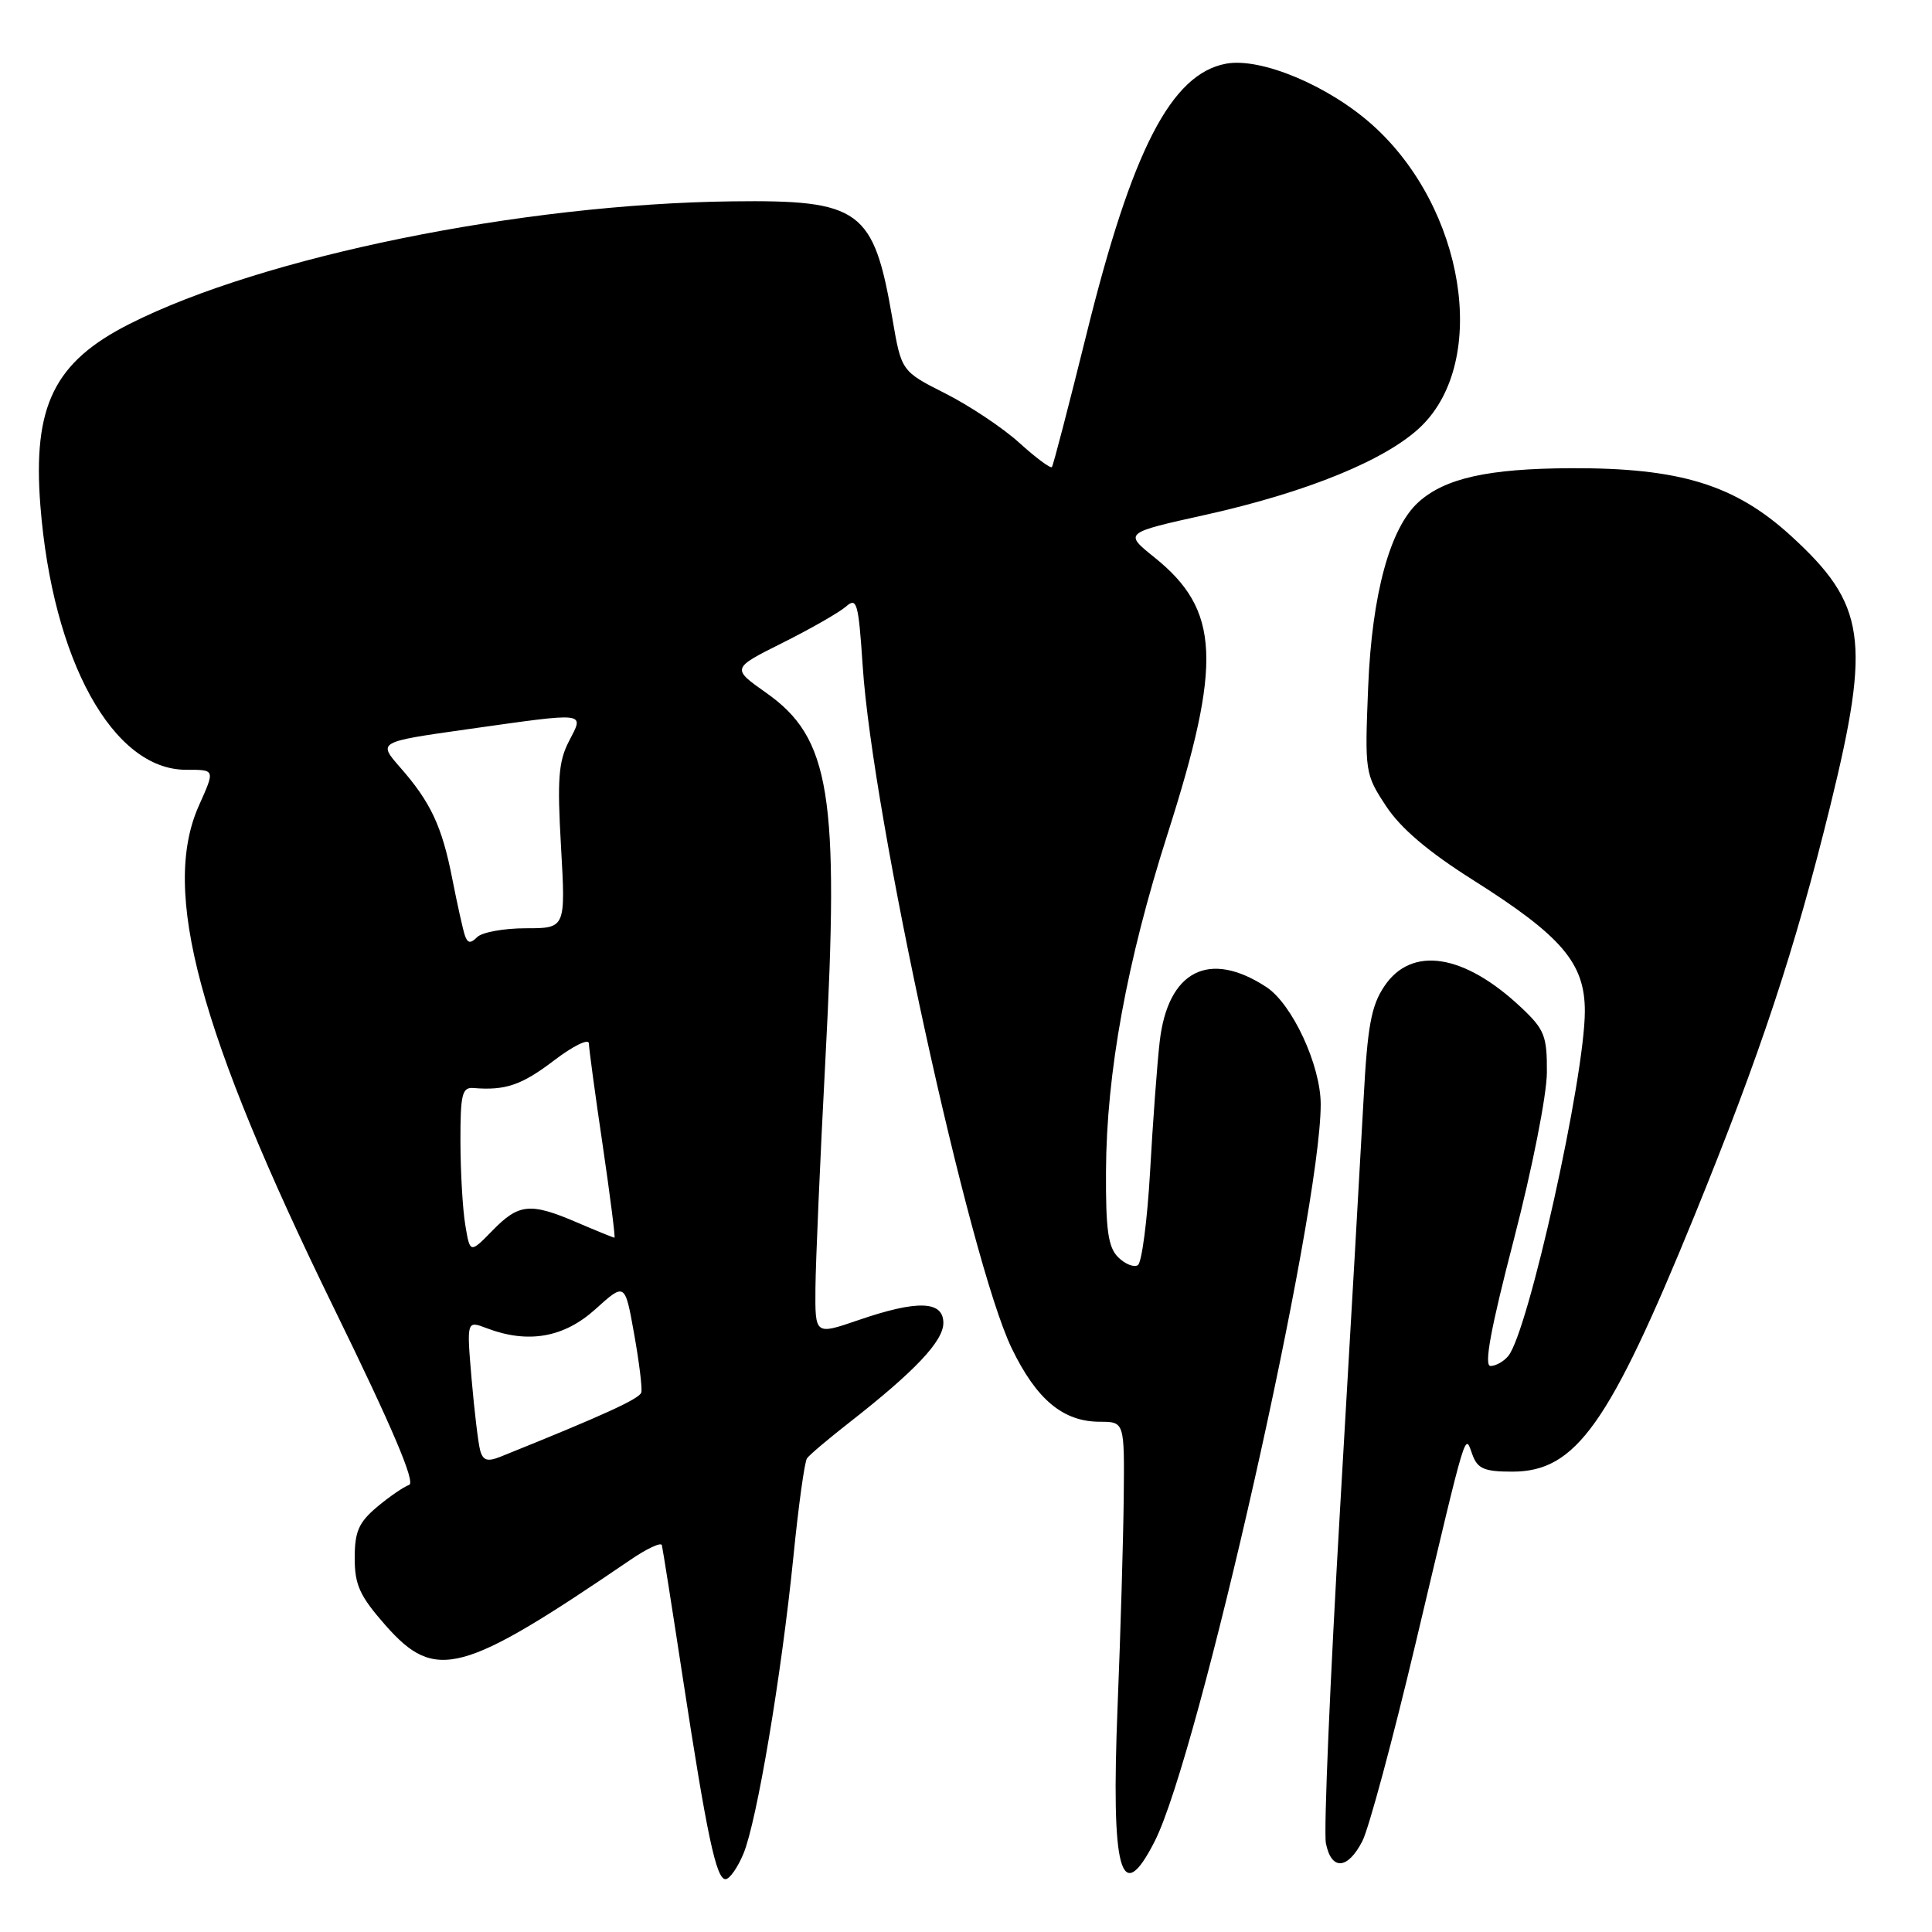 <?xml version="1.0" encoding="UTF-8" standalone="no"?>
<!DOCTYPE svg PUBLIC "-//W3C//DTD SVG 1.1//EN" "http://www.w3.org/Graphics/SVG/1.1/DTD/svg11.dtd" >
<svg xmlns="http://www.w3.org/2000/svg" xmlns:xlink="http://www.w3.org/1999/xlink" version="1.1" viewBox="0 0 256 256">
 <g >
 <path fill="currentColor"
d=" M 98.50 245.65 C 100.29 241.37 103.54 222.03 105.13 206.27 C 105.80 199.55 106.61 193.68 106.93 193.24 C 107.24 192.79 109.75 190.67 112.50 188.52 C 121.24 181.69 125.00 177.71 125.00 175.30 C 125.00 172.34 121.55 172.23 113.66 174.95 C 108.00 176.89 108.00 176.89 108.05 170.70 C 108.08 167.29 108.67 153.65 109.37 140.38 C 111.23 105.27 110.02 97.79 101.52 91.80 C 96.93 88.56 96.93 88.56 103.71 85.17 C 107.45 83.30 111.22 81.14 112.10 80.37 C 113.54 79.10 113.75 79.85 114.31 88.23 C 115.62 108.27 128.47 167.07 134.05 178.64 C 137.34 185.45 140.86 188.39 145.75 188.39 C 149.00 188.40 149.00 188.40 148.90 198.45 C 148.84 203.98 148.48 216.38 148.09 226.00 C 147.20 248.07 148.49 252.83 152.99 244.01 C 158.82 232.59 175.00 160.77 175.00 146.33 C 175.00 141.16 171.23 133.04 167.80 130.79 C 160.20 125.81 154.73 128.63 153.66 138.07 C 153.32 141.05 152.75 148.80 152.39 155.28 C 152.02 161.75 151.29 167.32 150.77 167.64 C 150.24 167.97 149.06 167.49 148.15 166.58 C 146.83 165.26 146.51 162.96 146.55 155.21 C 146.61 142.16 149.31 127.40 154.71 110.50 C 161.98 87.73 161.65 80.83 152.96 73.85 C 148.93 70.61 148.93 70.61 159.72 68.22 C 173.25 65.21 183.77 60.90 188.31 56.49 C 197.32 47.74 194.08 27.55 181.90 16.60 C 176.06 11.35 167.06 7.58 162.45 8.44 C 155.18 9.81 150.01 19.84 143.97 44.26 C 141.62 53.74 139.56 61.68 139.38 61.89 C 139.20 62.10 137.25 60.66 135.06 58.67 C 132.86 56.68 128.44 53.74 125.25 52.13 C 119.44 49.19 119.44 49.19 118.25 42.23 C 115.76 27.75 114.02 26.47 97.00 26.68 C 69.11 27.02 34.85 33.99 17.19 42.91 C 7.18 47.96 4.32 53.78 5.35 67.00 C 6.96 87.50 14.95 102.00 24.65 102.00 C 28.54 102.00 28.51 101.92 26.34 106.78 C 21.31 118.08 26.32 136.67 44.29 173.42 C 51.99 189.16 55.10 196.47 54.21 196.76 C 53.51 197.00 51.59 198.31 49.96 199.68 C 47.53 201.73 47.00 202.94 47.00 206.45 C 47.00 210.02 47.67 211.48 51.08 215.36 C 57.69 222.86 61.17 221.93 83.50 206.71 C 85.69 205.21 87.58 204.32 87.70 204.74 C 87.81 205.16 89.06 213.06 90.47 222.30 C 93.67 243.21 94.90 249.00 96.13 249.00 C 96.67 249.00 97.73 247.49 98.50 245.65 Z  M 180.51 243.98 C 181.37 242.32 184.55 230.51 187.58 217.73 C 194.55 188.34 194.06 189.94 195.11 192.77 C 195.79 194.62 196.69 195.00 200.39 195.00 C 208.81 195.00 213.21 188.81 224.54 161.05 C 233.28 139.60 237.84 125.84 242.54 106.70 C 247.92 84.79 247.23 80.07 237.33 71.02 C 229.90 64.23 222.60 61.98 208.14 62.04 C 197.19 62.09 191.47 63.36 187.95 66.54 C 184.18 69.95 181.79 78.73 181.29 91.00 C 180.83 102.31 180.87 102.57 183.66 106.81 C 185.60 109.76 189.25 112.86 195.19 116.61 C 206.96 124.05 210.00 127.61 210.00 133.98 C 210.00 142.75 202.51 176.48 199.85 179.68 C 199.25 180.41 198.19 181.00 197.50 181.00 C 196.61 181.00 197.52 176.07 200.59 164.25 C 203.02 154.88 204.95 145.13 204.97 142.12 C 205.00 137.27 204.66 136.42 201.60 133.53 C 194.02 126.38 187.05 125.28 183.44 130.67 C 181.69 133.27 181.20 135.94 180.68 145.67 C 180.33 152.17 178.94 176.40 177.59 199.50 C 176.24 222.60 175.38 242.74 175.69 244.25 C 176.41 247.87 178.56 247.75 180.51 243.98 Z  M 63.63 192.21 C 63.37 191.27 62.86 187.01 62.49 182.74 C 61.83 174.98 61.83 174.98 64.48 175.99 C 69.97 178.08 74.72 177.25 78.90 173.47 C 82.81 169.94 82.81 169.94 84.02 176.72 C 84.69 180.45 85.12 183.95 84.98 184.50 C 84.77 185.34 79.97 187.53 66.30 193.03 C 64.60 193.71 64.00 193.53 63.63 192.21 Z  M 61.65 162.30 C 61.30 160.21 61.02 155.24 61.01 151.26 C 61.00 144.98 61.23 144.04 62.75 144.17 C 66.97 144.52 69.13 143.78 73.42 140.51 C 75.94 138.59 78.01 137.57 78.03 138.26 C 78.04 138.94 78.86 145.01 79.86 151.75 C 80.85 158.49 81.55 164.00 81.42 164.00 C 81.28 164.00 79.07 163.10 76.50 162.00 C 70.26 159.32 68.76 159.46 65.26 163.05 C 62.28 166.10 62.28 166.10 61.65 162.30 Z  M 61.59 123.92 C 61.33 123.14 60.59 119.80 59.94 116.50 C 58.58 109.51 57.08 106.30 53.01 101.67 C 50.07 98.31 50.07 98.31 61.78 96.65 C 78.04 94.36 77.42 94.28 75.39 98.22 C 74.00 100.90 73.82 103.27 74.34 112.22 C 74.95 123.00 74.95 123.00 69.68 123.00 C 66.77 123.00 63.87 123.53 63.23 124.17 C 62.34 125.06 61.95 125.00 61.59 123.92 Z "/>
</g>
</svg>